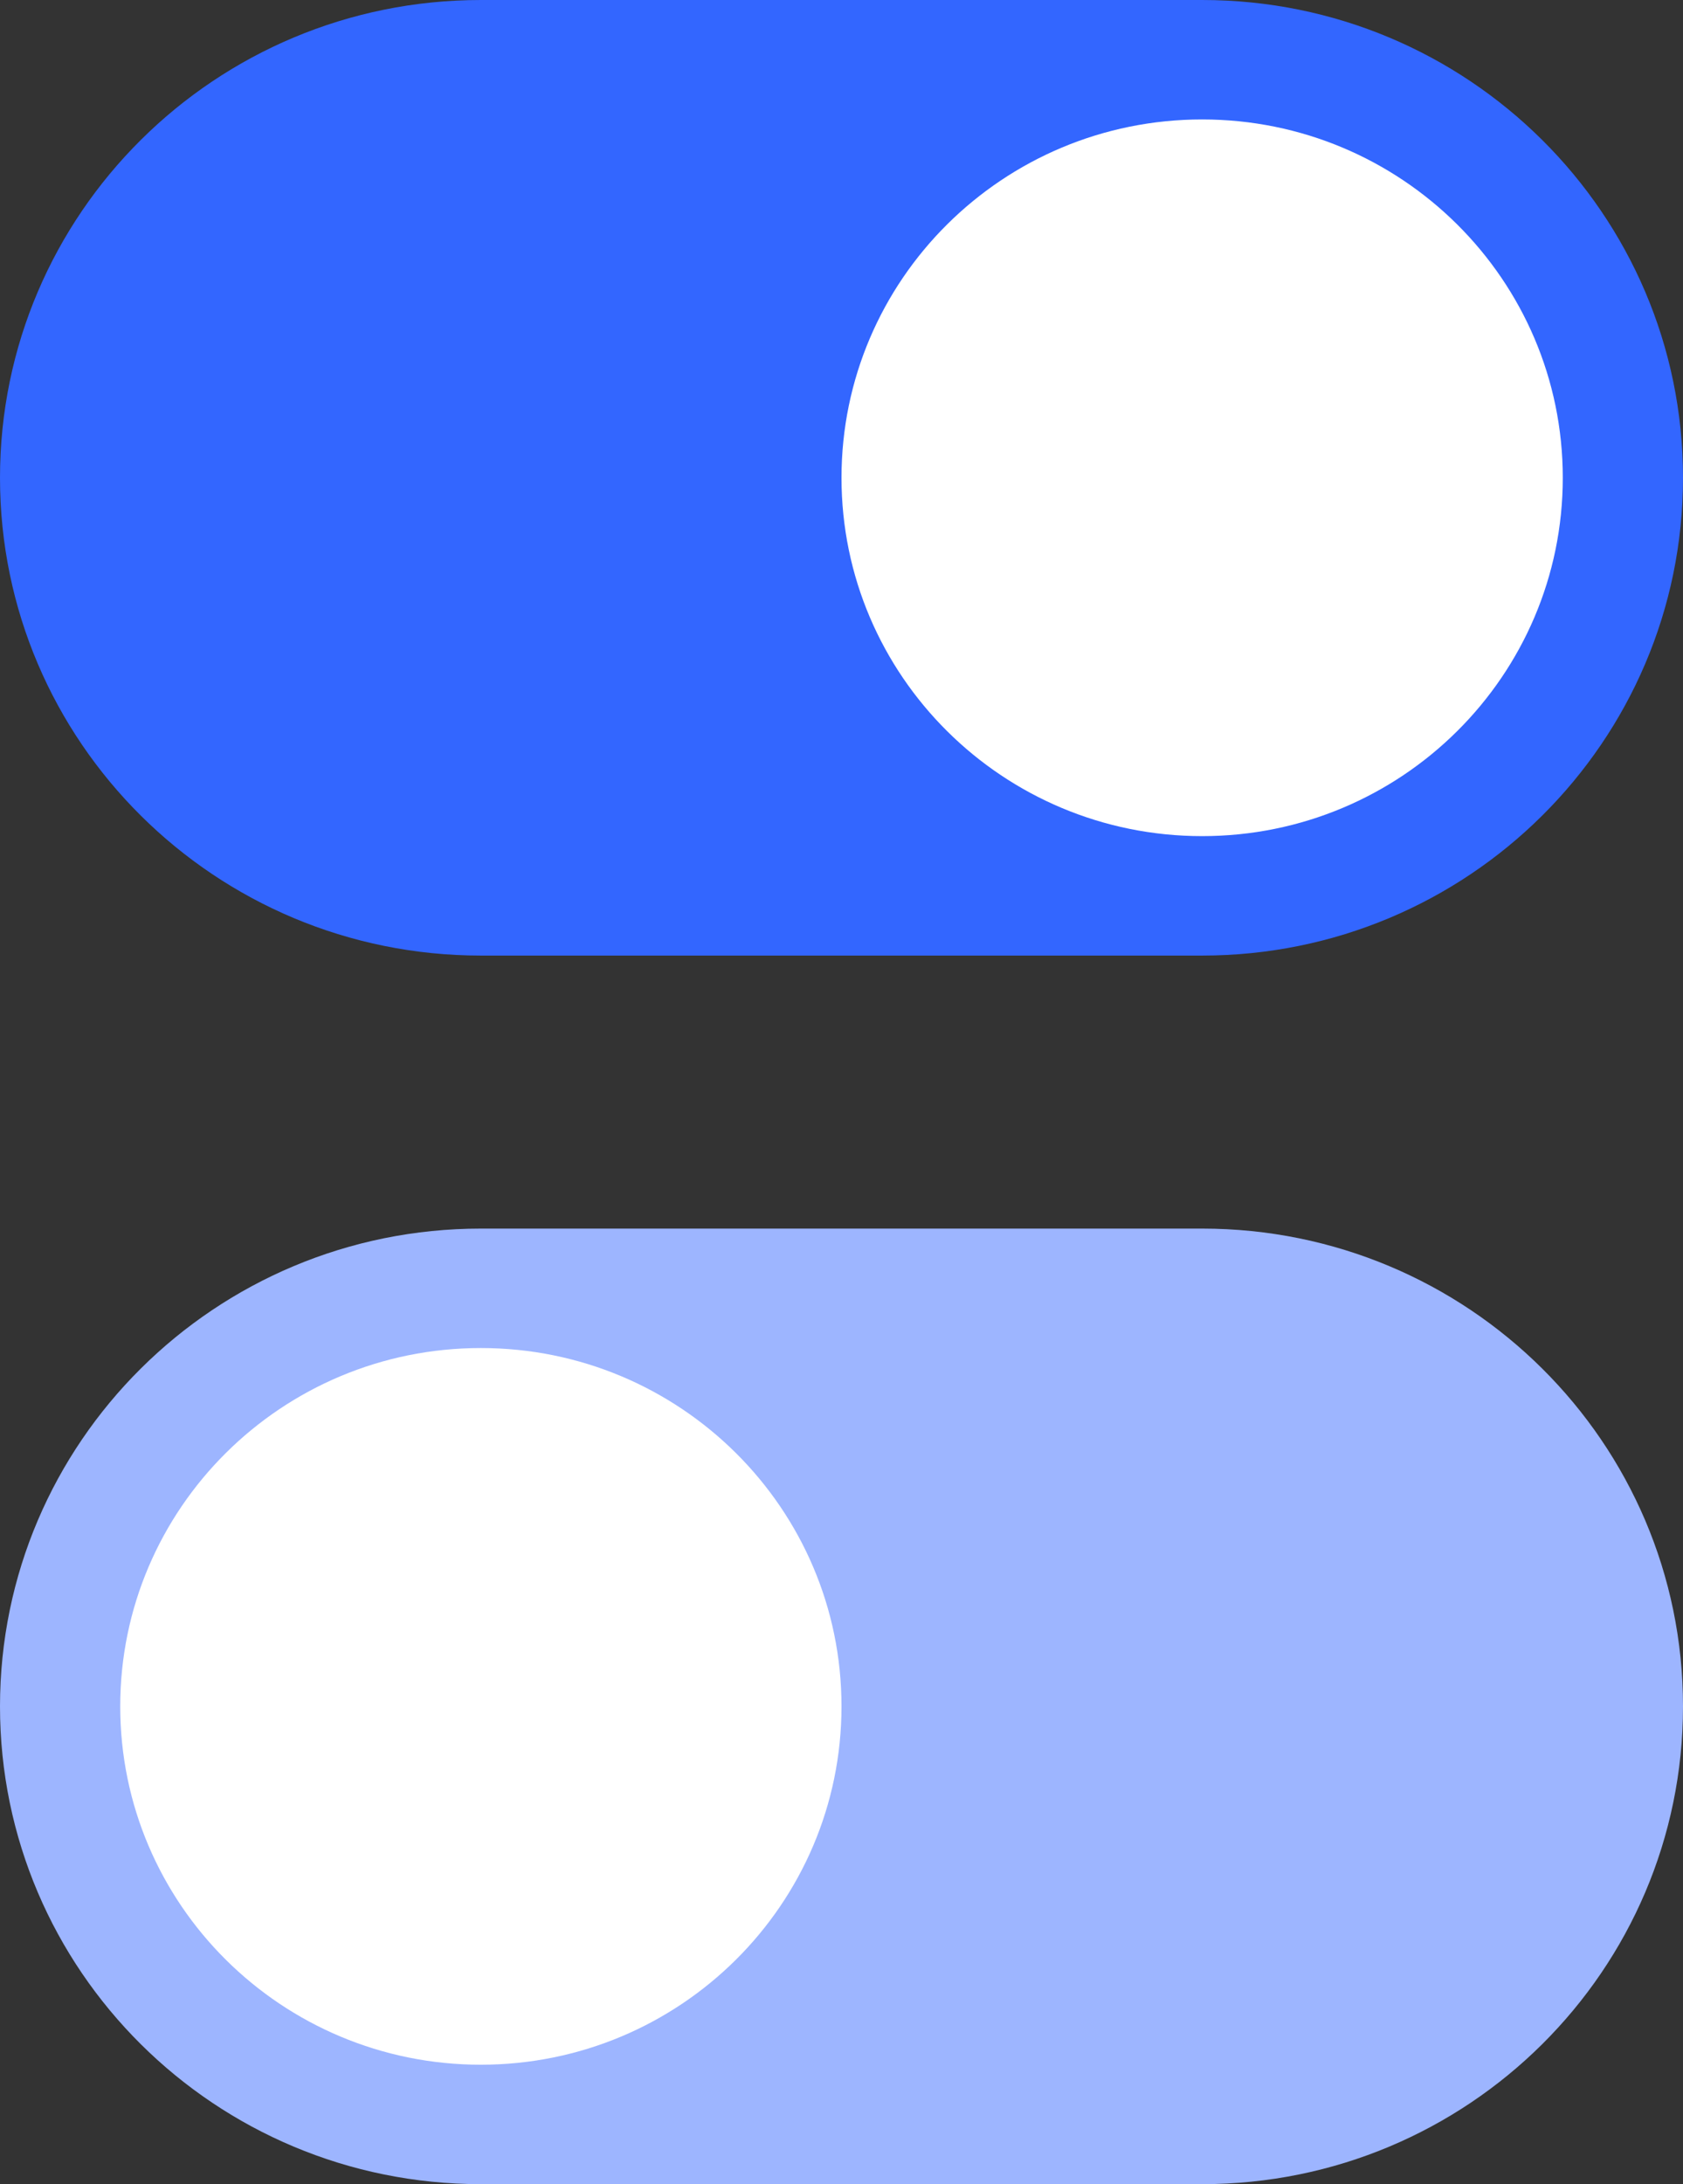 <svg width="37" height="48" viewBox="0 0 37 48" fill="none" xmlns="http://www.w3.org/2000/svg">
<rect x="0" y="0" width="37" height="48" fill="#333333" stroke="none"/>
<path d="M0 10.5C0 4.701 4.733 0 10.571 0H26.429C32.267 0 37 4.701 37 10.5C37 16.299 32.267 21 26.429 21H10.571C4.733 21 0 16.299 0 10.5Z" fill="#3366FF"/>
<path d="M18.5 10.5C18.5 6.151 22.05 2.625 26.429 2.625C30.807 2.625 34.357 6.151 34.357 10.5C34.357 14.849 30.807 18.375 26.429 18.375C22.05 18.375 18.5 14.849 18.5 10.5Z" fill="white"/>
<path d="M37 37.5C37 43.299 32.267 48 26.429 48L10.571 48C4.733 48 1.36465e-06 43.299 1.87161e-06 37.5C2.37858e-06 31.701 4.733 27 10.571 27L26.429 27C32.267 27 37 31.701 37 37.5Z" fill="#9DB5FF"/>
<path d="M18.5 37.5C18.5 41.849 14.95 45.375 10.571 45.375C6.193 45.375 2.643 41.849 2.643 37.5C2.643 33.151 6.193 29.625 10.571 29.625C14.95 29.625 18.5 33.151 18.5 37.5Z" fill="white"/>
</svg>
